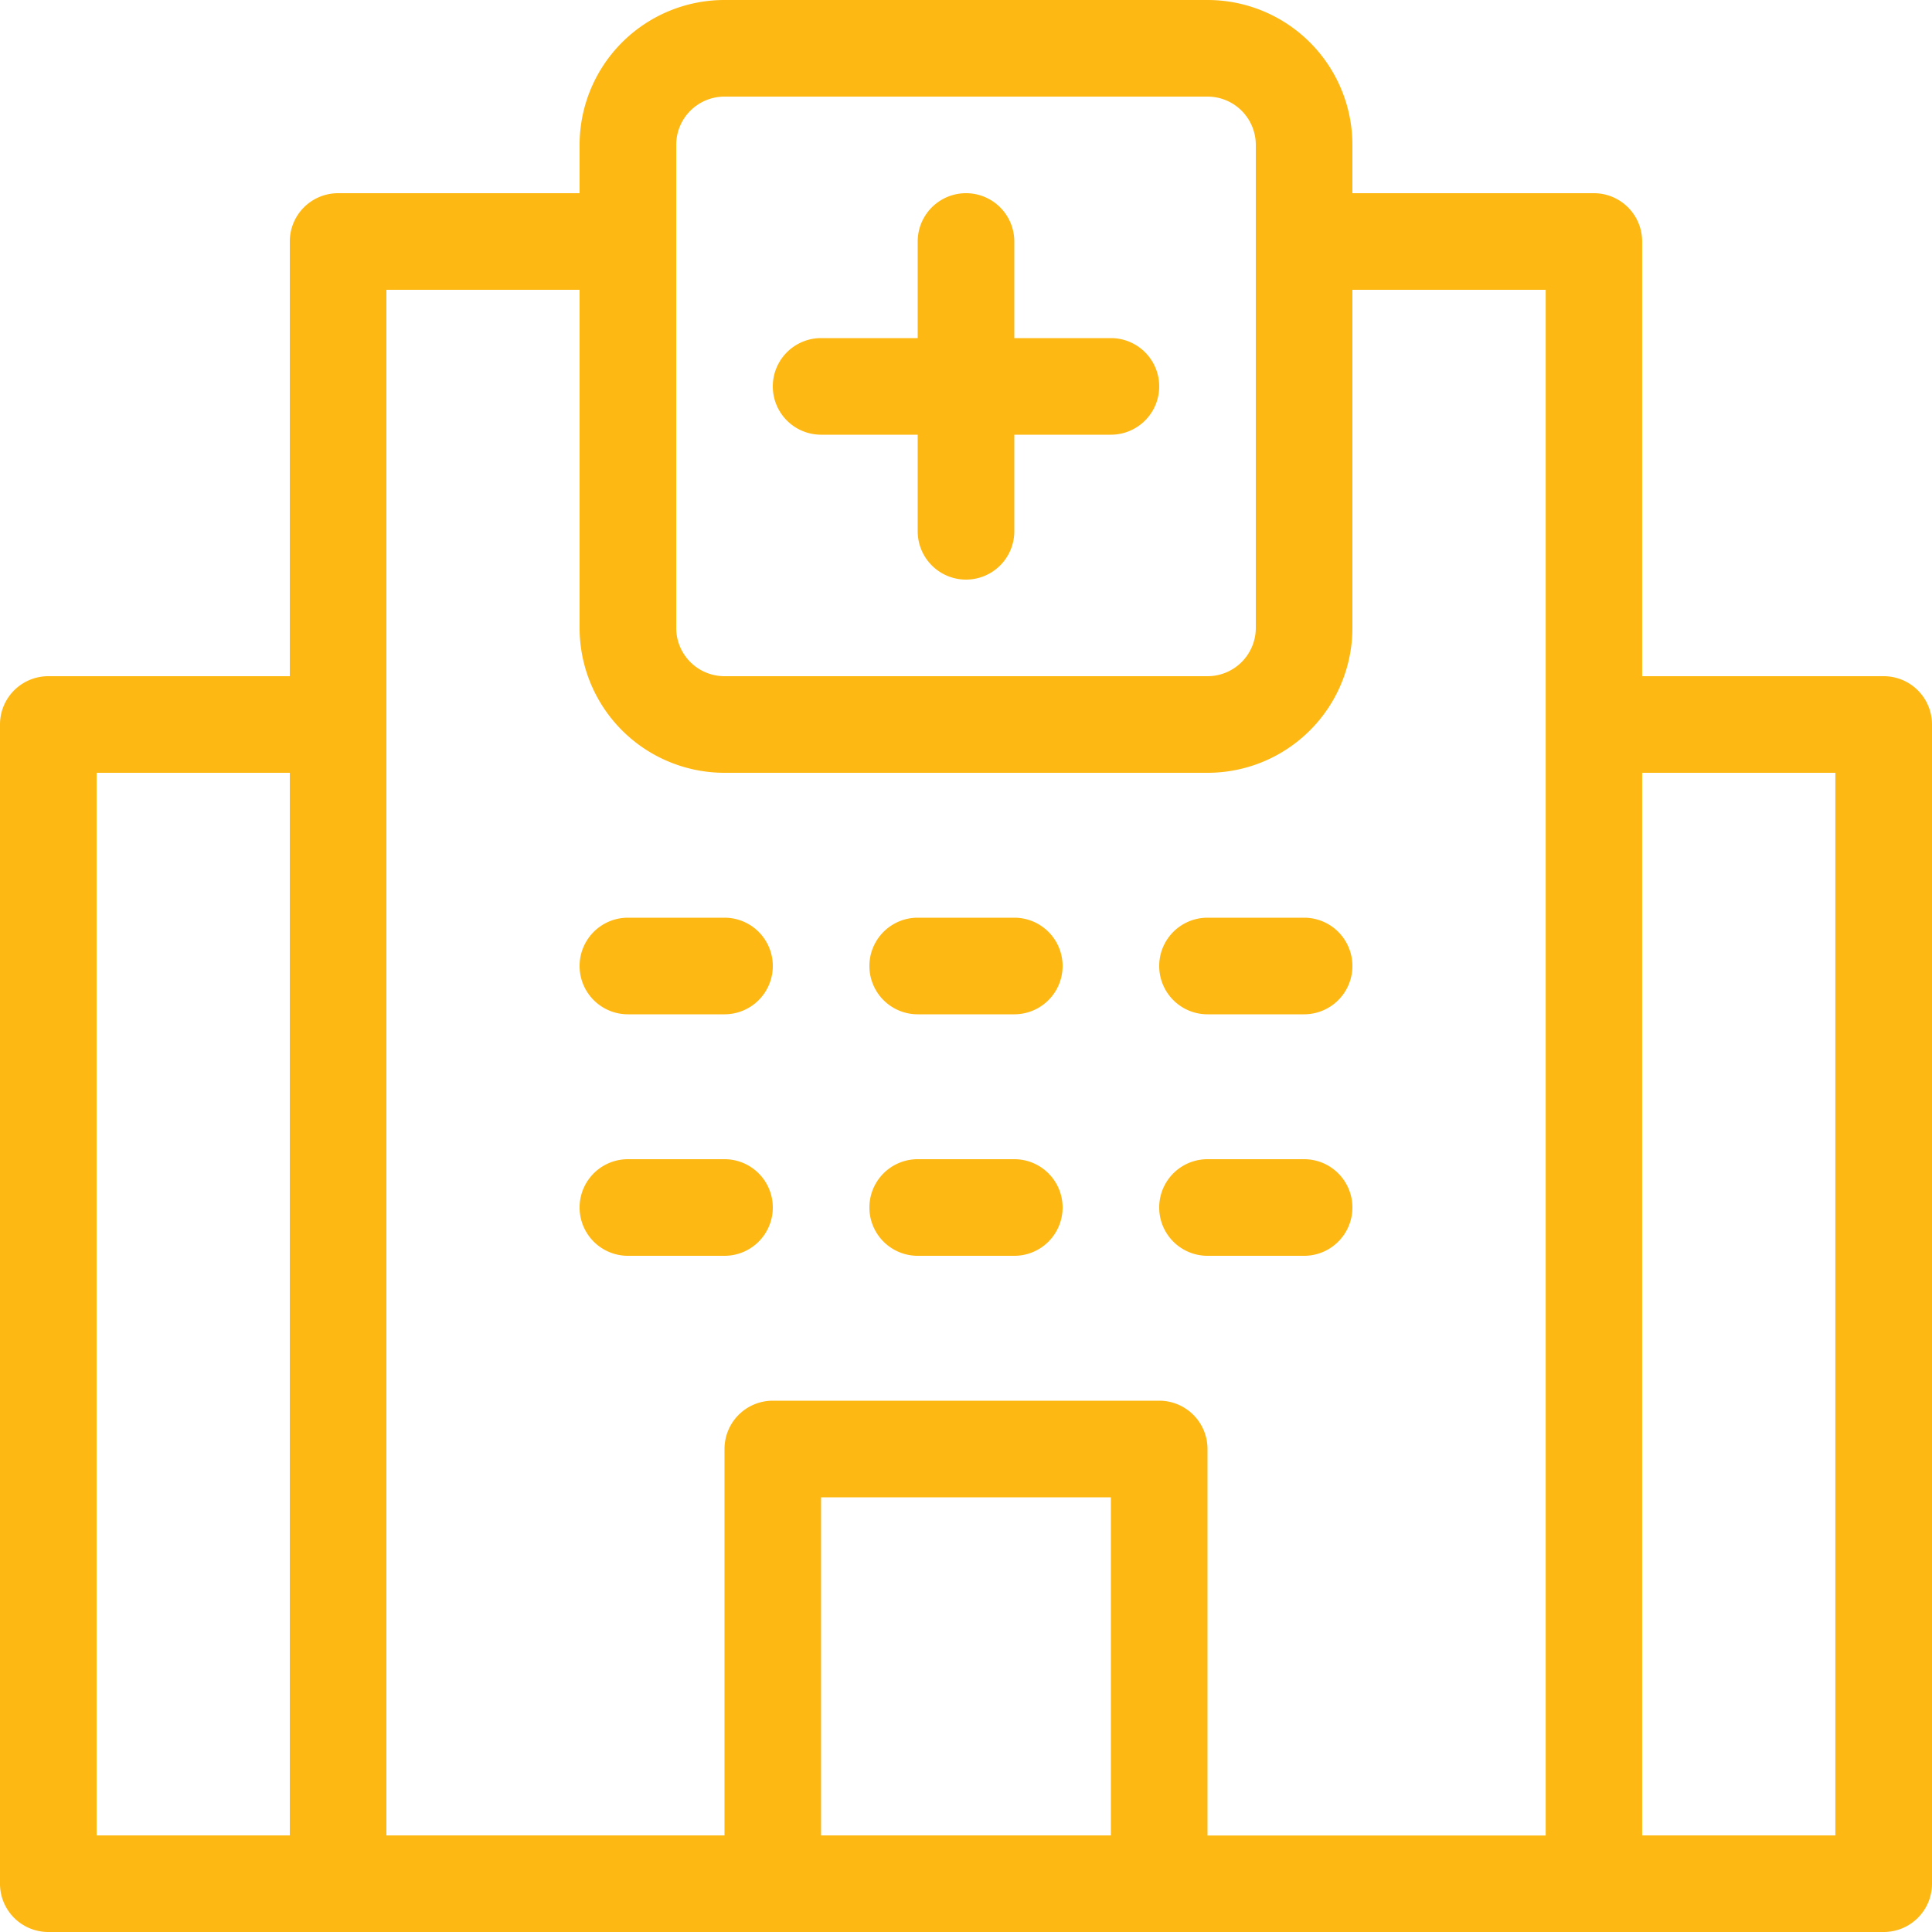 <svg xmlns="http://www.w3.org/2000/svg" width="74.12" height="74.12" viewBox="0 0 74.12 74.12">
  <g id="icon-hospital" transform="translate(-4 -4)">
    <path id="Path_3232" data-name="Path 3232" d="M5.853,78.12H76.267a1.853,1.853,0,0,0,1.853-1.853V31.795a1.853,1.853,0,0,0-1.853-1.853H67V13.265a1.853,1.853,0,0,0-1.853-1.853H55.884V9.559A5.559,5.559,0,0,0,50.325,4H31.795a5.559,5.559,0,0,0-5.559,5.559v1.853H16.971a1.853,1.853,0,0,0-1.853,1.853V29.942H5.853A1.853,1.853,0,0,0,4,31.795V76.267A1.853,1.853,0,0,0,5.853,78.12ZM67,33.648h7.412V74.414H67ZM46.619,74.414H35.5V61.443H46.619ZM29.942,9.559a1.853,1.853,0,0,1,1.853-1.853h18.53a1.853,1.853,0,0,1,1.853,1.853v18.53a1.853,1.853,0,0,1-1.853,1.853H31.795a1.853,1.853,0,0,1-1.853-1.853ZM18.824,15.118h7.412V28.089a5.559,5.559,0,0,0,5.559,5.559h18.53a5.559,5.559,0,0,0,5.559-5.559V15.118H63.3v59.3H50.325V59.59a1.853,1.853,0,0,0-1.853-1.853H33.648a1.853,1.853,0,0,0-1.853,1.853V74.414H18.824ZM7.706,33.648h7.412V74.414H7.706Z" fill="#fdb813"/>
    <path id="Path_3233" data-name="Path 3233" d="M21.853,17.265h3.706v3.706a1.853,1.853,0,1,0,3.706,0V17.265h3.706a1.853,1.853,0,1,0,0-3.706H29.265V9.853a1.853,1.853,0,0,0-3.706,0v3.706H21.853a1.853,1.853,0,1,0,0,3.706Z" transform="translate(13.648 3.412)" fill="#fdb813"/>
    <path id="Path_3234" data-name="Path 3234" d="M17.853,26.706h3.706a1.853,1.853,0,1,0,0-3.706H17.853a1.853,1.853,0,1,0,0,3.706Z" transform="translate(10.236 16.207)" fill="#fdb813"/>
    <path id="Path_3235" data-name="Path 3235" d="M23.412,29.853A1.853,1.853,0,0,0,21.559,28H17.853a1.853,1.853,0,1,0,0,3.706h3.706A1.853,1.853,0,0,0,23.412,29.853Z" transform="translate(10.236 20.472)" fill="#fdb813"/>
    <path id="Path_3236" data-name="Path 3236" d="M23.853,26.706h3.706a1.853,1.853,0,1,0,0-3.706H23.853a1.853,1.853,0,0,0,0,3.706Z" transform="translate(15.354 16.207)" fill="#fdb813"/>
    <path id="Path_3237" data-name="Path 3237" d="M23.853,31.706h3.706a1.853,1.853,0,1,0,0-3.706H23.853a1.853,1.853,0,0,0,0,3.706Z" transform="translate(15.354 20.472)" fill="#fdb813"/>
    <path id="Path_3238" data-name="Path 3238" d="M29.853,26.706h3.706a1.853,1.853,0,1,0,0-3.706H29.853a1.853,1.853,0,1,0,0,3.706Z" transform="translate(20.472 16.207)" fill="#fdb813"/>
    <path id="Path_3239" data-name="Path 3239" d="M29.853,31.706h3.706a1.853,1.853,0,1,0,0-3.706H29.853a1.853,1.853,0,1,0,0,3.706Z" transform="translate(20.472 20.472)" fill="#fdb813"/>
  </g>
</svg>
